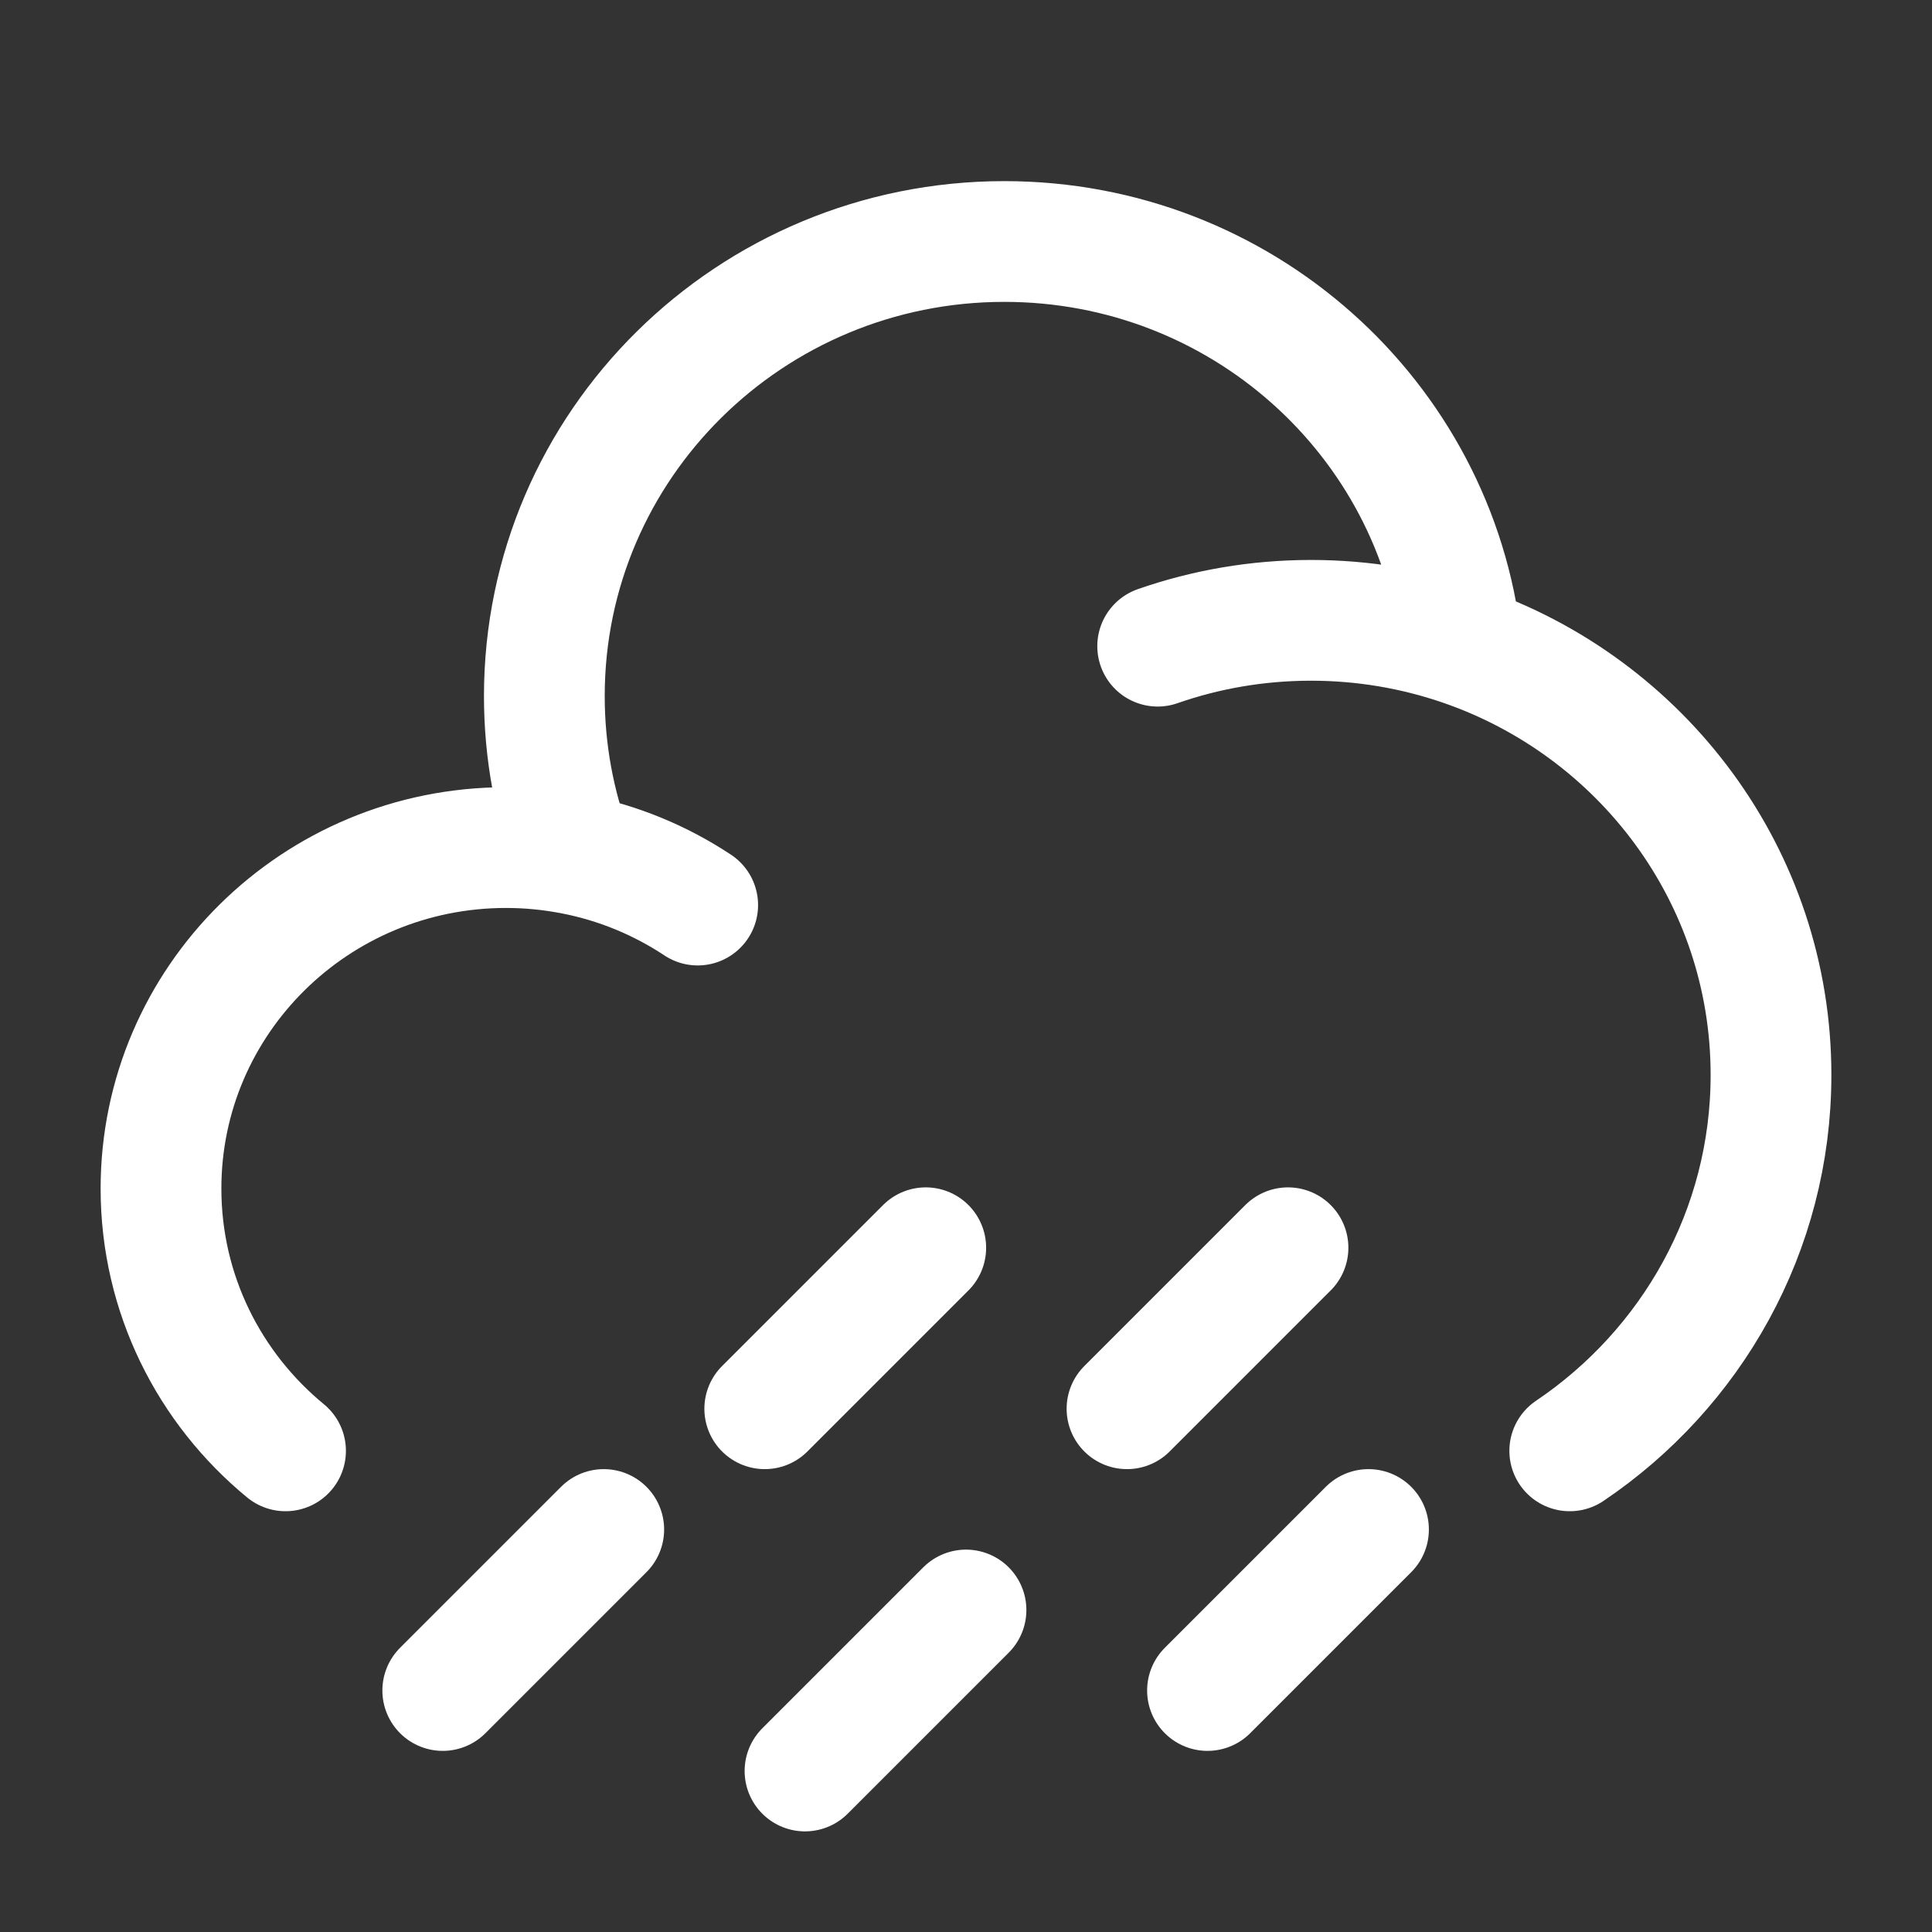 <?xml version="1.0" encoding="utf-8"?><!-- Uploaded to: SVG Repo, www.svgrepo.com, Generator: SVG Repo Mixer Tools -->
<svg width="800px" height="800px" viewBox="0 0 24 24" fill="none" xmlns="http://www.w3.org/2000/svg">
<rect x="0" y="0" width="24" height="24" fill="#333333" stroke="none"/>
<path d="M14.381 8.027C14.977 7.819 15.618 7.706 16.286 7.706C16.94 7.706 17.569 7.815 18.155 8.015M7.116 10.609C6.848 10.557 6.57 10.529 6.286 10.529C3.919 10.529 2 12.426 2 14.765C2 16.075 2.602 17.246 3.547 18.023M7.116 10.609C6.887 9.998 6.762 9.337 6.762 8.647C6.762 5.528 9.32 3 12.476 3C15.416 3 17.837 5.194 18.155 8.015M7.116 10.609C7.681 10.718 8.205 10.937 8.667 11.243M18.155 8.015C20.393 8.78 22 10.881 22 13.353C22 15.294 21.009 17.006 19.5 18.023" stroke="#fff" stroke-width="1.5" stroke-linecap="round"/>
<path d="M17 19L15 21" stroke="#fff" stroke-width="1.5" stroke-linecap="round"/>
<path d="M16 15.5L14 17.5" stroke="#fff" stroke-width="1.5" stroke-linecap="round"/>
<path d="M12 20L10 22" stroke="#fff" stroke-width="1.5" stroke-linecap="round"/>
<path d="M11.5 15.5L9.5 17.5" stroke="#fff" stroke-width="1.5" stroke-linecap="round"/>
<path d="M7.5 19L5.5 21" stroke="#fff" stroke-width="1.5" stroke-linecap="round"/>
</svg>
